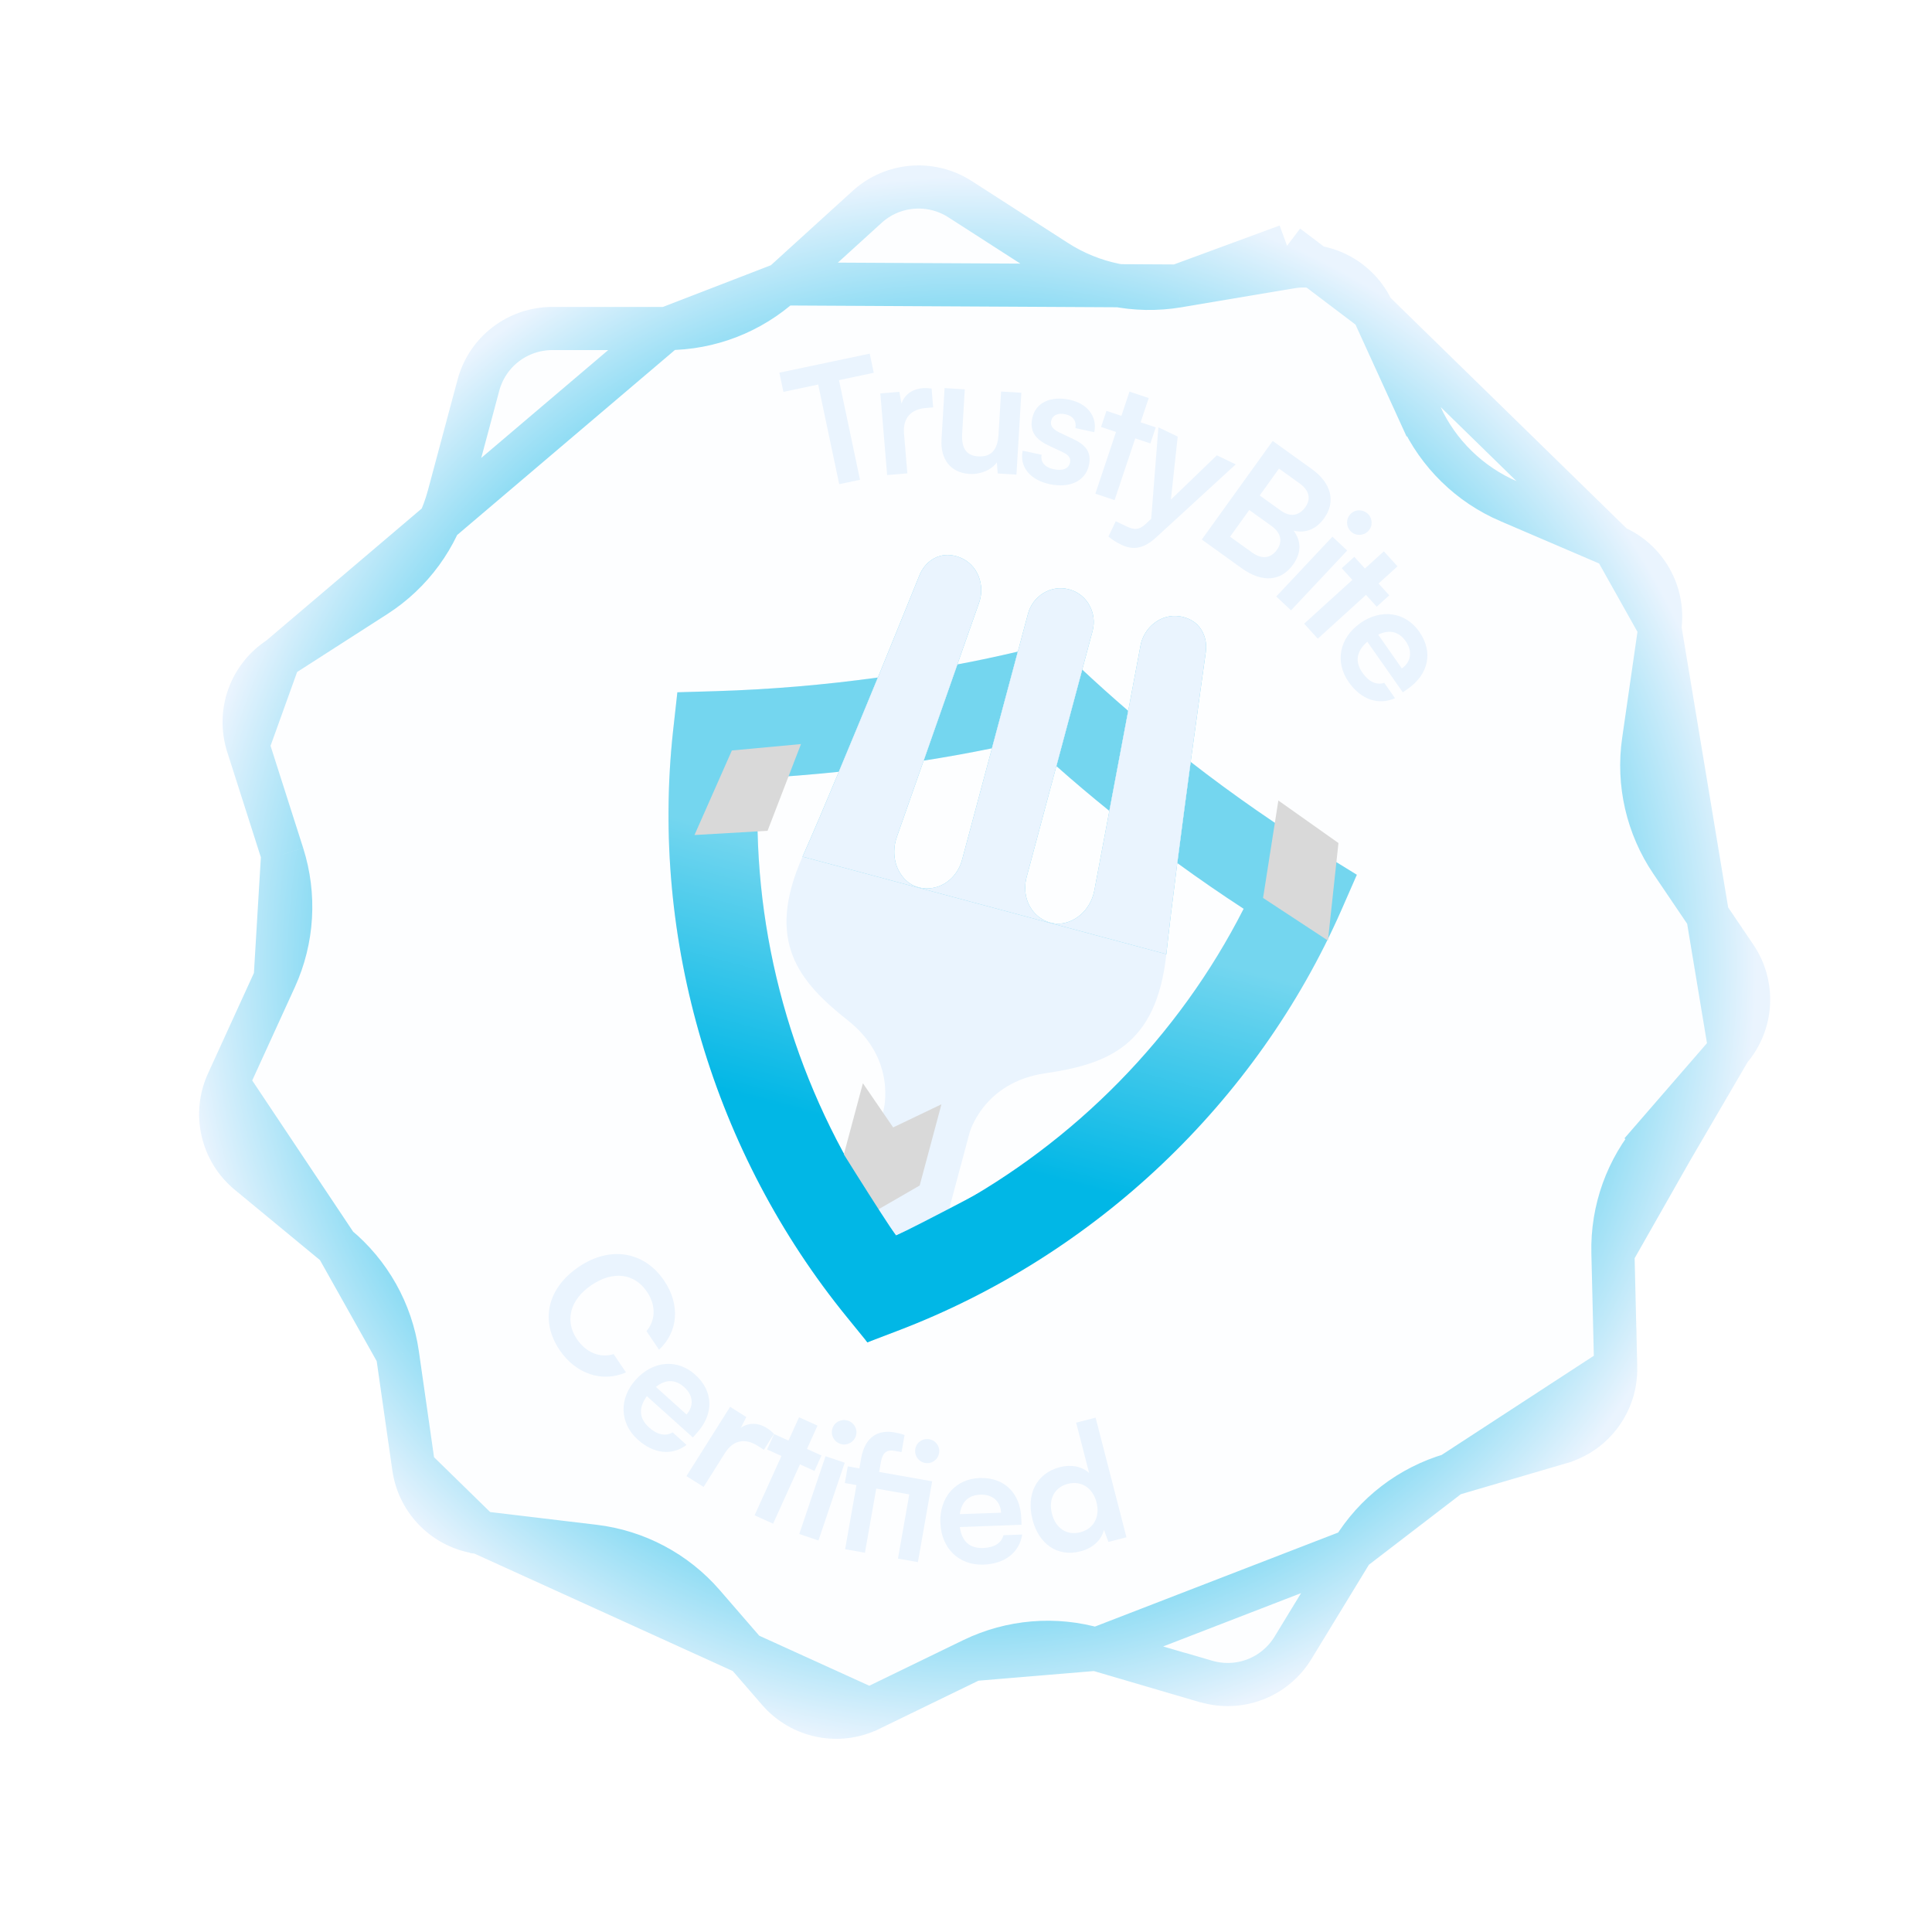 <svg width="224" height="224" viewBox="0 0 224 224" fill="none" xmlns="http://www.w3.org/2000/svg">
<g filter="url(#filter0_b_1805_190)">
<path d="M139.128 197.358L126.383 193.616C122.229 192.398 117.767 192.768 113.866 194.659L101.917 200.46C97.294 202.706 91.735 201.565 88.366 197.677L79.674 187.64C76.837 184.361 72.877 182.263 68.576 181.751L55.39 180.173C50.287 179.564 46.223 175.595 45.493 170.501L43.61 157.355C42.993 153.064 40.798 149.158 37.46 146.399L27.217 137.942C23.252 134.668 21.979 129.136 24.115 124.463L29.634 112.382C31.435 108.44 31.701 103.968 30.386 99.838L26.346 87.186C24.779 82.286 26.704 76.944 31.032 74.165L42.208 66.989C45.854 64.647 48.494 61.027 49.616 56.84L53.054 44.007C54.385 39.042 58.885 35.593 64.035 35.588L77.315 35.592C81.649 35.591 85.825 33.976 89.033 31.065L98.856 22.134C102.664 18.674 108.314 18.205 112.649 20.98L123.823 28.17C127.466 30.517 131.858 31.415 136.135 30.697L149.227 28.493C154.298 27.639 159.312 30.297 161.445 34.981L166.96 47.061C168.757 51.001 171.96 54.134 175.943 55.834L188.149 61.066C192.881 63.086 195.659 68.039 194.921 73.129L193.026 86.278C192.406 90.565 193.413 94.932 195.84 98.519L203.286 109.523C206.166 113.781 205.83 119.451 202.458 123.334L193.759 133.366C190.92 136.64 189.402 140.853 189.506 145.188L189.824 158.464C189.942 163.609 186.599 168.188 181.662 169.634L168.923 173.373C164.764 174.589 161.209 177.317 158.957 181.02L152.044 192.359C149.363 196.754 144.079 198.795 139.138 197.346L139.128 197.358Z" fill="#EAF4FE" fill-opacity="0.1"/>
<path d="M127.086 191.217L127.087 191.217L138.311 194.512L138.32 194.501L139.841 194.947C143.698 196.078 147.818 194.486 149.909 191.057L156.821 179.721L127.086 191.217ZM127.086 191.217C122.336 189.825 117.236 190.248 112.776 192.409L112.774 192.41M127.086 191.217L112.774 192.41M112.774 192.41L100.826 198.211L100.825 198.211M112.774 192.41L100.825 198.211M100.825 198.211C97.221 199.963 92.884 199.073 90.255 196.04L81.564 186.004C78.319 182.253 73.79 179.854 68.871 179.268L55.687 177.691L55.686 177.69M100.825 198.211L55.686 177.69M55.686 177.69C51.708 177.216 48.537 174.12 47.968 170.147L47.968 170.147M55.686 177.69L47.968 170.147M47.968 170.147L46.085 157.001L46.085 156.999M47.968 170.147L46.085 156.999M46.085 156.999C45.379 152.093 42.869 147.626 39.053 144.472L39.051 144.471M46.085 156.999L39.051 144.471M39.051 144.471L28.809 136.015C28.809 136.015 28.809 136.015 28.808 136.014C25.715 133.459 24.724 129.145 26.389 125.502L26.389 125.502M39.051 144.471L26.389 125.502M26.389 125.502L31.908 113.421L31.908 113.421M26.389 125.502L31.908 113.421M31.908 113.421C33.967 108.913 34.271 103.8 32.768 99.08L32.768 99.078M31.908 113.421L32.768 99.078M32.768 99.078L28.727 86.425L28.727 86.424M32.768 99.078L28.727 86.424M28.727 86.424C27.505 82.604 29.006 78.436 32.382 76.269L32.382 76.269M28.727 86.424L32.382 76.269M32.382 76.269L43.558 69.092C43.558 69.092 43.558 69.092 43.558 69.092C47.73 66.414 50.748 62.273 52.031 57.487L55.469 44.654C56.506 40.785 60.014 38.092 64.036 38.088C64.037 38.088 64.037 38.088 64.037 38.088L77.314 38.092L77.315 38.092M32.382 76.269L77.315 38.092M77.315 38.092C82.272 38.091 87.046 36.244 90.713 32.916L90.715 32.915M77.315 38.092L90.715 32.915M90.715 32.915L100.538 23.984C103.506 21.287 107.913 20.918 111.299 23.085C111.299 23.085 111.3 23.085 111.301 23.086L122.469 30.271C126.637 32.957 131.661 33.983 136.549 33.162L136.55 33.162M90.715 32.915L136.55 33.162M136.55 33.162L149.642 30.958L149.227 28.493M136.55 33.162L149.227 28.493M149.227 28.493L149.642 30.958C153.598 30.292 157.507 32.366 159.17 36.017L159.171 36.019M149.227 28.493L159.171 36.019M159.171 36.019L164.685 48.099C164.686 48.099 164.686 48.099 164.686 48.099C166.74 52.603 170.402 56.187 174.959 58.133C174.96 58.133 174.96 58.133 174.961 58.133L187.164 63.364L187.168 63.366M159.171 36.019L187.168 63.366M187.168 63.366C190.856 64.94 193.022 68.801 192.447 72.77L192.447 72.772M187.168 63.366L192.447 72.772M192.447 72.772L190.551 85.92C189.842 90.825 190.995 95.819 193.77 99.92C193.77 99.92 193.77 99.92 193.77 99.92L201.215 110.924C203.462 114.245 203.199 118.668 200.571 121.695L200.57 121.696M192.447 72.772L200.57 121.696M200.57 121.696L191.871 131.728L193.759 133.366M200.57 121.696L193.759 133.366M193.759 133.366L191.871 131.728C188.624 135.472 186.887 140.29 187.007 145.248M193.759 133.366L187.007 145.248M187.007 145.248L187.325 158.521L187.007 145.248ZM168.222 170.974L180.958 167.236L180.959 167.235C184.807 166.108 187.415 162.539 187.325 158.524L168.222 170.974ZM168.222 170.974C163.465 172.365 159.398 175.484 156.823 179.719L168.222 170.974Z" stroke="url(#paint0_angular_1805_190)" stroke-width="5"/>
</g>
<path d="M111 77.035L107.09 88.188C109.742 87.774 112.381 87.298 115.008 86.76L118.012 75.548C115.683 76.098 113.348 76.597 111 77.035ZM153.502 99.072C148.176 95.783 143.009 92.187 138.047 88.336C137.537 92.088 136.997 96.202 136.496 100.063C139.012 101.892 141.582 103.667 144.192 105.365C136.685 120.132 124.653 132.388 110.022 140.261C108.027 141.337 105.977 142.329 103.889 143.244C102.529 141.406 101.249 139.521 100.062 137.583C91.339 123.442 87.038 106.81 87.93 90.231C91.042 90.056 94.155 89.804 97.258 89.482C98.763 85.889 100.346 82.046 101.786 78.552C95.552 79.413 89.28 79.944 83.003 80.134L78.535 80.265L78.04 84.72C75.387 108.955 82.737 133.755 98.22 152.743L100.569 155.632L104.048 154.305C126.942 145.6 145.7 127.824 155.515 105.528L157.314 101.422L153.502 99.072ZM130.807 82.419C128.995 80.857 127.219 79.266 125.474 77.635L122.477 88.82C124.484 90.599 126.531 92.331 128.621 94.016L130.807 82.419Z" fill="#EAF4FE"/>
<path d="M111 77.035L107.09 88.188C109.742 87.774 112.381 87.298 115.008 86.76L118.012 75.548C115.683 76.098 113.348 76.597 111 77.035ZM153.502 99.072C148.176 95.783 143.009 92.187 138.047 88.336C137.537 92.088 136.997 96.202 136.496 100.063C139.012 101.892 141.582 103.667 144.192 105.365C136.685 120.132 124.653 132.388 110.022 140.261C108.027 141.337 105.977 142.329 103.889 143.244C102.529 141.406 101.249 139.521 100.062 137.583C91.339 123.442 87.038 106.81 87.93 90.231C91.042 90.056 94.155 89.804 97.258 89.482C98.763 85.889 100.346 82.046 101.786 78.552C95.552 79.413 89.28 79.944 83.003 80.134L78.535 80.265L78.04 84.72C75.387 108.955 82.737 133.755 98.22 152.743L100.569 155.632L104.048 154.305C126.942 145.6 145.7 127.824 155.515 105.528L157.314 101.422L153.502 99.072ZM130.807 82.419C128.995 80.857 127.219 79.266 125.474 77.635L122.477 88.82C124.484 90.599 126.531 92.331 128.621 94.016L130.807 82.419Z" fill="url(#paint1_linear_1805_190)"/>
<path d="M121.167 124.441C113.979 125.493 112.41 131.348 112.41 131.348L110.022 140.261C108.027 141.336 105.976 142.329 103.889 143.244C102.529 141.405 101.249 139.52 100.061 137.582L102.447 128.678C102.447 128.678 104.016 122.823 98.318 118.319C92.619 113.814 88.691 109.144 93.049 99.323C94.195 96.749 95.685 93.25 97.257 89.481C98.763 85.889 100.346 82.045 101.786 78.552C104.066 72.975 105.968 68.266 106.57 66.779C106.822 66.129 107.22 65.547 107.755 65.108C108.425 64.561 109.458 64.11 110.851 64.483C111.005 64.524 111.157 64.575 111.297 64.632C113.317 65.415 114.243 67.788 113.527 69.846L110.999 77.034L107.089 88.188L103.979 97.043C103.483 98.462 103.597 100.064 104.423 101.323C104.871 102.006 105.531 102.619 106.49 102.876C107.25 103.08 107.944 103.023 108.552 102.856C110.043 102.431 111.143 101.184 111.546 99.682L119.191 71.15C119.739 69.105 121.815 67.799 123.87 68.311L124.042 68.357C126.077 68.941 127.222 71.11 126.674 73.155L119.029 101.687C118.627 103.189 118.947 104.817 120.026 105.931C120.468 106.379 121.059 106.78 121.819 106.984C122.77 107.238 123.639 107.035 124.377 106.67C125.722 105.992 126.622 104.662 126.892 103.183L128.621 94.015L130.807 82.419L132.231 74.858C132.631 72.715 134.619 71.123 136.77 71.457C136.929 71.48 137.076 71.51 137.23 71.551C138.632 71.927 139.283 72.829 139.59 73.638C139.842 74.288 139.888 74.989 139.79 75.68C139.565 77.278 138.859 82.337 138.047 88.336C137.536 92.088 136.997 96.201 136.496 100.063C135.98 104.086 135.526 107.844 135.227 110.625C134.091 121.309 128.354 123.389 121.167 124.441Z" fill="#EAF4FE"/>
<g filter="url(#filter1_ddddd_1805_190)">
<path d="M97.524 148.769L100.047 139.352L103.554 144.474L109.153 141.791L106.629 151.209L100.857 154.542L97.524 148.769Z" fill="#D9D9D9"/>
</g>
<g filter="url(#filter2_ddddd_1805_190)">
<path d="M136.585 99.637L137.803 88.33L130.835 83.398L129.062 94.696L136.585 99.637Z" fill="#D9D9D9"/>
</g>
<g filter="url(#filter3_ddddd_1805_190)">
<path d="M97.901 88.849L102.235 79.046L110.247 78.304L106.371 88.361L97.901 88.849Z" fill="#D9D9D9"/>
</g>
<g filter="url(#filter4_ddddd_1805_190)">
<rect x="118.197" y="75.945" width="7.186" height="10.625" transform="rotate(15 118.197 75.945)" fill="#D9D9D9"/>
</g>
<path d="M97.257 89.481C95.685 93.25 94.195 96.749 93.049 99.323L135.227 110.625C135.526 107.844 135.98 104.086 136.496 100.063C136.997 96.201 137.537 92.088 138.047 88.336C138.86 82.337 139.565 77.278 139.79 75.68C139.888 74.989 139.843 74.288 139.59 73.638C139.283 72.829 138.632 71.927 137.23 71.551C137.076 71.51 136.929 71.48 136.77 71.457C134.619 71.123 132.631 72.715 132.232 74.858L130.807 82.419L128.621 94.015L126.892 103.183C126.622 104.662 125.722 105.992 124.377 106.67C123.639 107.035 122.77 107.238 121.819 106.984C121.059 106.78 120.468 106.379 120.026 105.931C118.947 104.817 118.627 103.189 119.029 101.687L126.674 73.155C127.222 71.11 126.077 68.941 124.042 68.357L123.87 68.311C121.815 67.799 119.739 69.105 119.191 71.15L111.546 99.682C111.143 101.184 110.043 102.431 108.552 102.856C107.944 103.023 107.25 103.08 106.49 102.876C105.531 102.619 104.871 102.006 104.423 101.323C103.597 100.064 103.483 98.462 103.979 97.044L107.09 88.188L110.999 77.034L113.527 69.846C114.243 67.788 113.317 65.415 111.297 64.632C111.157 64.575 111.005 64.524 110.852 64.483C109.458 64.11 108.426 64.561 107.755 65.108C107.22 65.547 106.822 66.129 106.57 66.779C105.968 68.266 104.066 72.975 101.786 78.552C100.346 82.045 98.763 85.889 97.257 89.481Z" fill="#74D6EF"/>
<path d="M97.257 89.481C95.685 93.25 94.195 96.749 93.049 99.323L135.227 110.625C135.526 107.844 135.98 104.086 136.496 100.063C136.997 96.201 137.537 92.088 138.047 88.336C138.86 82.337 139.565 77.278 139.79 75.68C139.888 74.989 139.843 74.288 139.59 73.638C139.283 72.829 138.632 71.927 137.23 71.551C137.076 71.51 136.929 71.48 136.77 71.457C134.619 71.123 132.631 72.715 132.232 74.858L130.807 82.419L128.621 94.015L126.892 103.183C126.622 104.662 125.722 105.992 124.377 106.67C123.639 107.035 122.77 107.238 121.819 106.984C121.059 106.78 120.468 106.379 120.026 105.931C118.947 104.817 118.627 103.189 119.029 101.687L126.674 73.155C127.222 71.11 126.077 68.941 124.042 68.357L123.87 68.311C121.815 67.799 119.739 69.105 119.191 71.15L111.546 99.682C111.143 101.184 110.043 102.431 108.552 102.856C107.944 103.023 107.25 103.08 106.49 102.876C105.531 102.619 104.871 102.006 104.423 101.323C103.597 100.064 103.483 98.462 103.979 97.044L107.09 88.188L110.999 77.034L113.527 69.846C114.243 67.788 113.317 65.415 111.297 64.632C111.157 64.575 111.005 64.524 110.852 64.483C109.458 64.11 108.426 64.561 107.755 65.108C107.22 65.547 106.822 66.129 106.57 66.779C105.968 68.266 104.066 72.975 101.786 78.552C100.346 82.045 98.763 85.889 97.257 89.481Z" fill="#EAF4FE"/>
<path d="M103.889 143.244C105.977 142.329 117.026 136.477 119.022 135.402L115.528 148.439L100.569 155.633L89.608 139.418L94.764 128.902C95.952 130.84 102.529 141.406 103.889 143.244Z" fill="#01B7E6"/>
<path d="M90.356 43.21L100.836 41.001L101.305 43.223L97.274 44.073L99.711 55.627L97.299 56.136L94.862 44.583L90.831 45.433L90.362 43.211L90.356 43.21Z" fill="#EAF4FE"/>
<path d="M108.195 47.233L107.329 47.305C105.643 47.447 104.66 48.439 104.814 50.278L105.199 54.882L102.858 55.079L102.067 45.618L104.272 45.431L104.522 46.799C104.844 45.822 105.694 45.118 106.962 45.011C107.286 44.982 107.616 44.995 108.011 45.057L108.192 47.226L108.195 47.233Z" fill="#EAF4FE"/>
<path d="M118.418 45.533L117.849 55.027L115.676 54.896L115.579 53.614C114.95 54.483 113.683 55.026 112.413 54.949C110.223 54.819 109.019 53.261 109.161 50.936L109.517 44.998L111.859 45.14L111.556 50.255C111.449 52.062 112.113 52.836 113.422 52.914C114.901 53.002 115.665 52.181 115.772 50.374L116.069 45.395L118.417 45.538L118.418 45.533Z" fill="#EAF4FE"/>
<path d="M120.766 52.722C120.613 53.537 121.105 54.174 122.163 54.4C123.237 54.632 123.912 54.317 124.058 53.643C124.159 53.173 123.984 52.782 123.196 52.418L121.602 51.663C120.007 50.93 119.366 49.967 119.682 48.476C120.07 46.651 121.851 45.888 123.996 46.343C126.086 46.788 127.241 48.297 126.875 50.106L124.688 49.638C124.835 48.843 124.418 48.223 123.534 48.032C122.631 47.841 122.012 48.143 121.865 48.84C121.752 49.369 122.095 49.794 122.844 50.152L124.438 50.907C125.926 51.596 126.562 52.483 126.258 53.914C125.857 55.799 124.005 56.627 121.704 56.136C119.388 55.64 118.183 54.088 118.573 52.257L120.76 52.725L120.766 52.722Z" fill="#EAF4FE"/>
<path d="M126.998 57.24L129.393 50.082L127.659 49.503L128.283 47.639L130.017 48.218L130.956 45.404L133.185 46.149L132.246 48.964L134.001 49.549L133.377 51.413L131.622 50.828L129.227 57.985L126.998 57.24Z" fill="#EAF4FE"/>
<path d="M129.364 60.434L130.63 61.039C131.463 61.44 132.078 61.498 132.926 60.667L133.474 60.142L134.307 49.544L136.546 50.62L135.756 57.927L141.083 52.789L143.272 53.839L134.04 62.312C132.629 63.6 131.41 63.831 130.005 63.156C129.412 62.874 128.927 62.556 128.514 62.207L129.364 60.434Z" fill="#EAF4FE"/>
<path d="M147.56 51.124L152.11 54.395C154.363 56.015 154.897 58.175 153.524 60.084C152.614 61.35 151.4 61.853 149.991 61.532C150.912 62.786 150.874 64.136 149.917 65.463C148.513 67.42 146.331 67.585 143.969 65.886L139.339 62.556L147.56 51.124ZM144.84 59.132L142.616 62.227L145.168 64.058C146.292 64.867 147.317 64.767 148.057 63.737C148.751 62.768 148.509 61.758 147.398 60.964L144.846 59.133L144.84 59.132ZM148.29 54.331L146.054 57.446L148.479 59.186C149.574 59.976 150.601 59.831 151.331 58.815C152.042 57.828 151.797 56.846 150.672 56.042L148.295 54.333L148.29 54.331Z" fill="#EAF4FE"/>
<path d="M154.484 62.223L156.195 63.83L149.684 70.766L147.972 69.159L154.484 62.223ZM156.569 59.609C157.11 59.031 157.993 59.021 158.585 59.572C159.146 60.097 159.189 60.984 158.647 61.562C158.107 62.135 157.206 62.169 156.648 61.639C156.055 61.087 156.027 60.188 156.569 59.609Z" fill="#EAF4FE"/>
<path d="M151.207 72.311L156.797 67.235L155.566 65.882L157.021 64.561L158.252 65.914L160.449 63.92L162.029 65.66L159.832 67.653L161.075 69.022L159.62 70.342L158.377 68.974L152.787 74.05L151.207 72.311Z" fill="#EAF4FE"/>
<path d="M157.707 72.249C160.153 70.537 162.958 70.956 164.556 73.247C166.186 75.582 165.664 78.16 163.228 79.858L162.644 80.269L158.53 74.405C157.257 75.504 157.07 76.718 157.961 77.997C158.7 79.053 159.593 79.465 160.493 79.167L161.738 80.95C159.802 81.809 157.784 81.105 156.363 79.068C154.74 76.747 155.296 73.943 157.711 72.256L157.707 72.249ZM159.794 73.584L162.53 77.499C163.606 76.748 163.794 75.512 162.992 74.357C162.196 73.221 161.099 72.954 159.796 73.579L159.794 73.584Z" fill="#EAF4FE"/>
<path d="M67.128 146.865C70.75 144.42 74.705 145.077 77.008 148.491C78.873 151.252 78.649 154.4 76.408 156.491L74.954 154.335C76.041 153.019 76.053 151.319 75.01 149.768C73.555 147.612 71.074 147.312 68.583 148.991C66.109 150.658 65.439 153.107 66.88 155.251C67.947 156.83 69.594 157.487 71.144 156.997L72.577 159.119C69.82 160.329 66.747 159.289 64.882 156.528C62.584 153.129 63.465 149.333 67.121 146.868L67.128 146.865Z" fill="#EAF4FE"/>
<path d="M73.713 159.964C75.714 157.748 78.54 157.52 80.609 159.39C82.728 161.3 82.791 163.926 80.806 166.131L80.33 166.66L74.999 161.876C74.006 163.235 74.092 164.46 75.254 165.503C76.213 166.365 77.18 166.561 77.983 166.07L79.599 167.527C77.903 168.801 75.777 168.569 73.936 166.903C71.835 165.007 71.744 162.146 73.715 159.959L73.713 159.964ZM76.045 160.8L79.595 163.999C80.473 163.03 80.382 161.777 79.338 160.836C78.307 159.905 77.178 159.896 76.05 160.802L76.045 160.8Z" fill="#EAF4FE"/>
<path d="M88.573 168.091L87.841 167.626C86.407 166.721 85.026 166.924 84.041 168.485L81.576 172.399L79.588 171.143L84.65 163.11L86.527 164.292L85.899 165.536C86.743 164.955 87.847 164.899 88.923 165.578C89.202 165.751 89.457 165.961 89.734 166.247L88.573 168.091Z" fill="#EAF4FE"/>
<path d="M87.49 175.689L90.602 168.81L88.938 168.055L89.749 166.266L91.418 167.023L92.642 164.321L94.783 165.289L93.559 167.991L95.243 168.754L94.432 170.544L92.748 169.78L89.636 176.659L87.495 175.691L87.49 175.689Z" fill="#EAF4FE"/>
<path d="M96.521 165.595C96.771 164.845 97.572 164.467 98.338 164.724C99.065 164.971 99.474 165.756 99.224 166.506C98.973 167.256 98.163 167.653 97.435 167.407C96.67 167.15 96.27 166.345 96.521 165.595ZM95.712 168.837L97.938 169.59L94.894 178.608L92.669 177.856L95.712 168.837Z" fill="#EAF4FE"/>
<path d="M105.427 173.264L101.594 172.59L100.282 180.025L97.986 179.62L99.298 172.185L97.952 171.946L98.291 170.013L99.637 170.252L99.838 169.112C100.286 166.57 101.801 165.74 103.7 166.076C104.063 166.141 104.491 166.235 104.876 166.384L104.527 168.355L103.71 168.213C102.665 168.03 102.296 168.588 102.132 169.521L101.931 170.661L108.075 171.746L106.424 181.115L104.11 180.709L105.422 173.274L105.427 173.264ZM106.124 167.989C106.258 167.229 106.97 166.728 107.75 166.871C108.51 167.005 109.012 167.717 108.877 168.477C108.742 169.254 108.024 169.753 107.265 169.619C106.488 169.483 105.988 168.766 106.124 167.989Z" fill="#EAF4FE"/>
<path d="M109.025 176.57C108.924 173.584 110.799 171.462 113.591 171.364C116.441 171.268 118.313 173.11 118.413 176.072L118.439 176.782L111.283 177.047C111.514 178.717 112.427 179.534 113.988 179.478C115.28 179.433 116.106 178.905 116.345 177.993L118.516 177.919C118.185 180.013 116.493 181.319 114.014 181.405C111.185 181.505 109.13 179.509 109.033 176.567L109.025 176.57ZM111.286 175.554L116.06 175.389C116.018 174.08 115.082 173.247 113.675 173.294C112.293 173.34 111.468 174.122 111.286 175.554Z" fill="#EAF4FE"/>
<path d="M119.711 176.175C118.969 173.301 120.119 170.819 122.898 170.101C124.184 169.771 125.461 170.016 126.276 170.783L124.771 164.947L127.026 164.363L130.603 178.234L128.513 178.772L127.991 177.376C127.706 178.581 126.673 179.505 125.27 179.867C122.6 180.556 120.439 179.025 119.706 176.173L119.711 176.175ZM127.132 174.184C126.704 172.523 125.379 171.63 123.796 172.045C122.21 172.452 121.544 173.878 121.968 175.519C122.392 177.161 123.659 178.064 125.244 177.656C126.83 177.249 127.559 175.845 127.132 174.184Z" fill="#EAF4FE"/>
<defs>
<filter id="filter0_b_1805_190" x="-5.097" y="-9.005" width="238.518" height="238.791" filterUnits="userSpaceOnUse" color-interpolation-filters="sRGB">
<feFlood flood-opacity="0" result="BackgroundImageFix"/>
<feGaussianBlur in="BackgroundImageFix" stdDeviation="14.092"/>
<feComposite in2="SourceAlpha" operator="in" result="effect1_backgroundBlur_1805_190"/>
<feBlend mode="normal" in="SourceGraphic" in2="effect1_backgroundBlur_1805_190" result="shape"/>
</filter>
<filter id="filter1_ddddd_1805_190" x="95.351" y="130.662" width="15.974" height="24.604" filterUnits="userSpaceOnUse" color-interpolation-filters="sRGB">
<feFlood flood-opacity="0" result="BackgroundImageFix"/>
<feColorMatrix in="SourceAlpha" type="matrix" values="0 0 0 0 0 0 0 0 0 0 0 0 0 0 0 0 0 0 127 0" result="hardAlpha"/>
<feOffset/>
<feGaussianBlur stdDeviation="0.362"/>
<feColorMatrix type="matrix" values="0 0 0 0 0 0 0 0 0 0 0 0 0 0 0 0 0 0 0.3 0"/>
<feBlend mode="normal" in2="BackgroundImageFix" result="effect1_dropShadow_1805_190"/>
<feColorMatrix in="SourceAlpha" type="matrix" values="0 0 0 0 0 0 0 0 0 0 0 0 0 0 0 0 0 0 127 0" result="hardAlpha"/>
<feOffset dy="-0.724"/>
<feGaussianBlur stdDeviation="0.362"/>
<feColorMatrix type="matrix" values="0 0 0 0 0 0 0 0 0 0 0 0 0 0 0 0 0 0 0.26 0"/>
<feBlend mode="normal" in2="effect1_dropShadow_1805_190" result="effect2_dropShadow_1805_190"/>
<feColorMatrix in="SourceAlpha" type="matrix" values="0 0 0 0 0 0 0 0 0 0 0 0 0 0 0 0 0 0 127 0" result="hardAlpha"/>
<feOffset dy="-2.172"/>
<feGaussianBlur stdDeviation="0.724"/>
<feColorMatrix type="matrix" values="0 0 0 0 0 0 0 0 0 0 0 0 0 0 0 0 0 0 0.15 0"/>
<feBlend mode="normal" in2="effect2_dropShadow_1805_190" result="effect3_dropShadow_1805_190"/>
<feColorMatrix in="SourceAlpha" type="matrix" values="0 0 0 0 0 0 0 0 0 0 0 0 0 0 0 0 0 0 127 0" result="hardAlpha"/>
<feOffset dy="-4.345"/>
<feGaussianBlur stdDeviation="0.724"/>
<feColorMatrix type="matrix" values="0 0 0 0 0 0 0 0 0 0 0 0 0 0 0 0 0 0 0.04 0"/>
<feBlend mode="normal" in2="effect3_dropShadow_1805_190" result="effect4_dropShadow_1805_190"/>
<feColorMatrix in="SourceAlpha" type="matrix" values="0 0 0 0 0 0 0 0 0 0 0 0 0 0 0 0 0 0 127 0" result="hardAlpha"/>
<feOffset dy="-6.517"/>
<feGaussianBlur stdDeviation="1.086"/>
<feColorMatrix type="matrix" values="0 0 0 0 0 0 0 0 0 0 0 0 0 0 0 0 0 0 0.01 0"/>
<feBlend mode="normal" in2="effect4_dropShadow_1805_190" result="effect5_dropShadow_1805_190"/>
<feBlend mode="normal" in="SourceGraphic" in2="effect5_dropShadow_1805_190" result="shape"/>
</filter>
<filter id="filter2_ddddd_1805_190" x="128.338" y="82.674" width="20.328" height="24.205" filterUnits="userSpaceOnUse" color-interpolation-filters="sRGB">
<feFlood flood-opacity="0" result="BackgroundImageFix"/>
<feColorMatrix in="SourceAlpha" type="matrix" values="0 0 0 0 0 0 0 0 0 0 0 0 0 0 0 0 0 0 127 0" result="hardAlpha"/>
<feOffset/>
<feGaussianBlur stdDeviation="0.362"/>
<feColorMatrix type="matrix" values="0 0 0 0 0 0 0 0 0 0 0 0 0 0 0 0 0 0 0.29 0"/>
<feBlend mode="normal" in2="BackgroundImageFix" result="effect1_dropShadow_1805_190"/>
<feColorMatrix in="SourceAlpha" type="matrix" values="0 0 0 0 0 0 0 0 0 0 0 0 0 0 0 0 0 0 127 0" result="hardAlpha"/>
<feOffset dx="1.448" dy="0.724"/>
<feGaussianBlur stdDeviation="0.724"/>
<feColorMatrix type="matrix" values="0 0 0 0 0 0 0 0 0 0 0 0 0 0 0 0 0 0 0.26 0"/>
<feBlend mode="normal" in2="effect1_dropShadow_1805_190" result="effect2_dropShadow_1805_190"/>
<feColorMatrix in="SourceAlpha" type="matrix" values="0 0 0 0 0 0 0 0 0 0 0 0 0 0 0 0 0 0 127 0" result="hardAlpha"/>
<feOffset dx="2.897" dy="1.448"/>
<feGaussianBlur stdDeviation="1.086"/>
<feColorMatrix type="matrix" values="0 0 0 0 0 0 0 0 0 0 0 0 0 0 0 0 0 0 0.15 0"/>
<feBlend mode="normal" in2="effect2_dropShadow_1805_190" result="effect3_dropShadow_1805_190"/>
<feColorMatrix in="SourceAlpha" type="matrix" values="0 0 0 0 0 0 0 0 0 0 0 0 0 0 0 0 0 0 127 0" result="hardAlpha"/>
<feOffset dx="5.069" dy="2.897"/>
<feGaussianBlur stdDeviation="1.086"/>
<feColorMatrix type="matrix" values="0 0 0 0 0 0 0 0 0 0 0 0 0 0 0 0 0 0 0.04 0"/>
<feBlend mode="normal" in2="effect3_dropShadow_1805_190" result="effect4_dropShadow_1805_190"/>
<feColorMatrix in="SourceAlpha" type="matrix" values="0 0 0 0 0 0 0 0 0 0 0 0 0 0 0 0 0 0 127 0" result="hardAlpha"/>
<feOffset dx="7.966" dy="4.345"/>
<feGaussianBlur stdDeviation="1.448"/>
<feColorMatrix type="matrix" values="0 0 0 0 0 0 0 0 0 0 0 0 0 0 0 0 0 0 0.01 0"/>
<feBlend mode="normal" in2="effect4_dropShadow_1805_190" result="effect5_dropShadow_1805_190"/>
<feBlend mode="normal" in="SourceGraphic" in2="effect5_dropShadow_1805_190" result="shape"/>
</filter>
<filter id="filter3_ddddd_1805_190" x="87.763" y="77.58" width="23.208" height="17.063" filterUnits="userSpaceOnUse" color-interpolation-filters="sRGB">
<feFlood flood-opacity="0" result="BackgroundImageFix"/>
<feColorMatrix in="SourceAlpha" type="matrix" values="0 0 0 0 0 0 0 0 0 0 0 0 0 0 0 0 0 0 127 0" result="hardAlpha"/>
<feOffset/>
<feGaussianBlur stdDeviation="0.362"/>
<feColorMatrix type="matrix" values="0 0 0 0 0 0 0 0 0 0 0 0 0 0 0 0 0 0 0.29 0"/>
<feBlend mode="normal" in2="BackgroundImageFix" result="effect1_dropShadow_1805_190"/>
<feColorMatrix in="SourceAlpha" type="matrix" values="0 0 0 0 0 0 0 0 0 0 0 0 0 0 0 0 0 0 127 0" result="hardAlpha"/>
<feOffset dx="-1.448" dy="0.724"/>
<feGaussianBlur stdDeviation="0.724"/>
<feColorMatrix type="matrix" values="0 0 0 0 0 0 0 0 0 0 0 0 0 0 0 0 0 0 0.26 0"/>
<feBlend mode="normal" in2="effect1_dropShadow_1805_190" result="effect2_dropShadow_1805_190"/>
<feColorMatrix in="SourceAlpha" type="matrix" values="0 0 0 0 0 0 0 0 0 0 0 0 0 0 0 0 0 0 127 0" result="hardAlpha"/>
<feOffset dx="-2.897" dy="1.448"/>
<feGaussianBlur stdDeviation="1.086"/>
<feColorMatrix type="matrix" values="0 0 0 0 0 0 0 0 0 0 0 0 0 0 0 0 0 0 0.15 0"/>
<feBlend mode="normal" in2="effect2_dropShadow_1805_190" result="effect3_dropShadow_1805_190"/>
<feColorMatrix in="SourceAlpha" type="matrix" values="0 0 0 0 0 0 0 0 0 0 0 0 0 0 0 0 0 0 127 0" result="hardAlpha"/>
<feOffset dx="-5.069" dy="2.172"/>
<feGaussianBlur stdDeviation="1.086"/>
<feColorMatrix type="matrix" values="0 0 0 0 0 0 0 0 0 0 0 0 0 0 0 0 0 0 0.04 0"/>
<feBlend mode="normal" in2="effect3_dropShadow_1805_190" result="effect4_dropShadow_1805_190"/>
<feColorMatrix in="SourceAlpha" type="matrix" values="0 0 0 0 0 0 0 0 0 0 0 0 0 0 0 0 0 0 127 0" result="hardAlpha"/>
<feOffset dx="-7.966" dy="3.621"/>
<feGaussianBlur stdDeviation="1.086"/>
<feColorMatrix type="matrix" values="0 0 0 0 0 0 0 0 0 0 0 0 0 0 0 0 0 0 0.01 0"/>
<feBlend mode="normal" in2="effect4_dropShadow_1805_190" result="effect5_dropShadow_1805_190"/>
<feBlend mode="normal" in="SourceGraphic" in2="effect5_dropShadow_1805_190" result="shape"/>
</filter>
<filter id="filter4_ddddd_1805_190" x="110.377" y="70.876" width="19.829" height="22.261" filterUnits="userSpaceOnUse" color-interpolation-filters="sRGB">
<feFlood flood-opacity="0" result="BackgroundImageFix"/>
<feColorMatrix in="SourceAlpha" type="matrix" values="0 0 0 0 0 0 0 0 0 0 0 0 0 0 0 0 0 0 127 0" result="hardAlpha"/>
<feOffset/>
<feGaussianBlur stdDeviation="0.724"/>
<feColorMatrix type="matrix" values="0 0 0 0 0 0 0 0 0 0 0 0 0 0 0 0 0 0 0.58 0"/>
<feBlend mode="normal" in2="BackgroundImageFix" result="effect1_dropShadow_1805_190"/>
<feColorMatrix in="SourceAlpha" type="matrix" values="0 0 0 0 0 0 0 0 0 0 0 0 0 0 0 0 0 0 127 0" result="hardAlpha"/>
<feOffset/>
<feGaussianBlur stdDeviation="1.448"/>
<feColorMatrix type="matrix" values="0 0 0 0 0 0 0 0 0 0 0 0 0 0 0 0 0 0 0.5 0"/>
<feBlend mode="normal" in2="effect1_dropShadow_1805_190" result="effect2_dropShadow_1805_190"/>
<feColorMatrix in="SourceAlpha" type="matrix" values="0 0 0 0 0 0 0 0 0 0 0 0 0 0 0 0 0 0 127 0" result="hardAlpha"/>
<feOffset/>
<feGaussianBlur stdDeviation="2.172"/>
<feColorMatrix type="matrix" values="0 0 0 0 0 0 0 0 0 0 0 0 0 0 0 0 0 0 0.3 0"/>
<feBlend mode="normal" in2="effect2_dropShadow_1805_190" result="effect3_dropShadow_1805_190"/>
<feColorMatrix in="SourceAlpha" type="matrix" values="0 0 0 0 0 0 0 0 0 0 0 0 0 0 0 0 0 0 127 0" result="hardAlpha"/>
<feOffset/>
<feGaussianBlur stdDeviation="2.535"/>
<feColorMatrix type="matrix" values="0 0 0 0 0 0 0 0 0 0 0 0 0 0 0 0 0 0 0.09 0"/>
<feBlend mode="normal" in2="effect3_dropShadow_1805_190" result="effect4_dropShadow_1805_190"/>
<feColorMatrix in="SourceAlpha" type="matrix" values="0 0 0 0 0 0 0 0 0 0 0 0 0 0 0 0 0 0 127 0" result="hardAlpha"/>
<feOffset/>
<feGaussianBlur stdDeviation="2.535"/>
<feColorMatrix type="matrix" values="0 0 0 0 0 0 0 0 0 0 0 0 0 0 0 0 0 0 0.01 0"/>
<feBlend mode="normal" in2="effect4_dropShadow_1805_190" result="effect5_dropShadow_1805_190"/>
<feBlend mode="normal" in="SourceGraphic" in2="effect5_dropShadow_1805_190" result="shape"/>
</filter>
<radialGradient id="paint0_angular_1805_190" cx="0" cy="0" r="1" gradientUnits="userSpaceOnUse" gradientTransform="translate(112.303 111.824) rotate(-75) scale(91.077 91.208)">
<stop stop-color="#EAF4FE"/>
<stop offset="0.34" stop-color="#3AC6EA"/>
<stop offset="0.68" stop-color="#3AC6EA"/>
<stop offset="1" stop-color="#EAF4FE"/>
</radialGradient>
<linearGradient id="paint1_linear_1805_190" x1="121.754" y1="76.551" x2="100.565" y2="155.631" gradientUnits="userSpaceOnUse">
<stop offset="0.352" stop-color="#74D6EF"/>
<stop offset="0.709" stop-color="#01B7E6"/>
</linearGradient>
</defs>
</svg>

